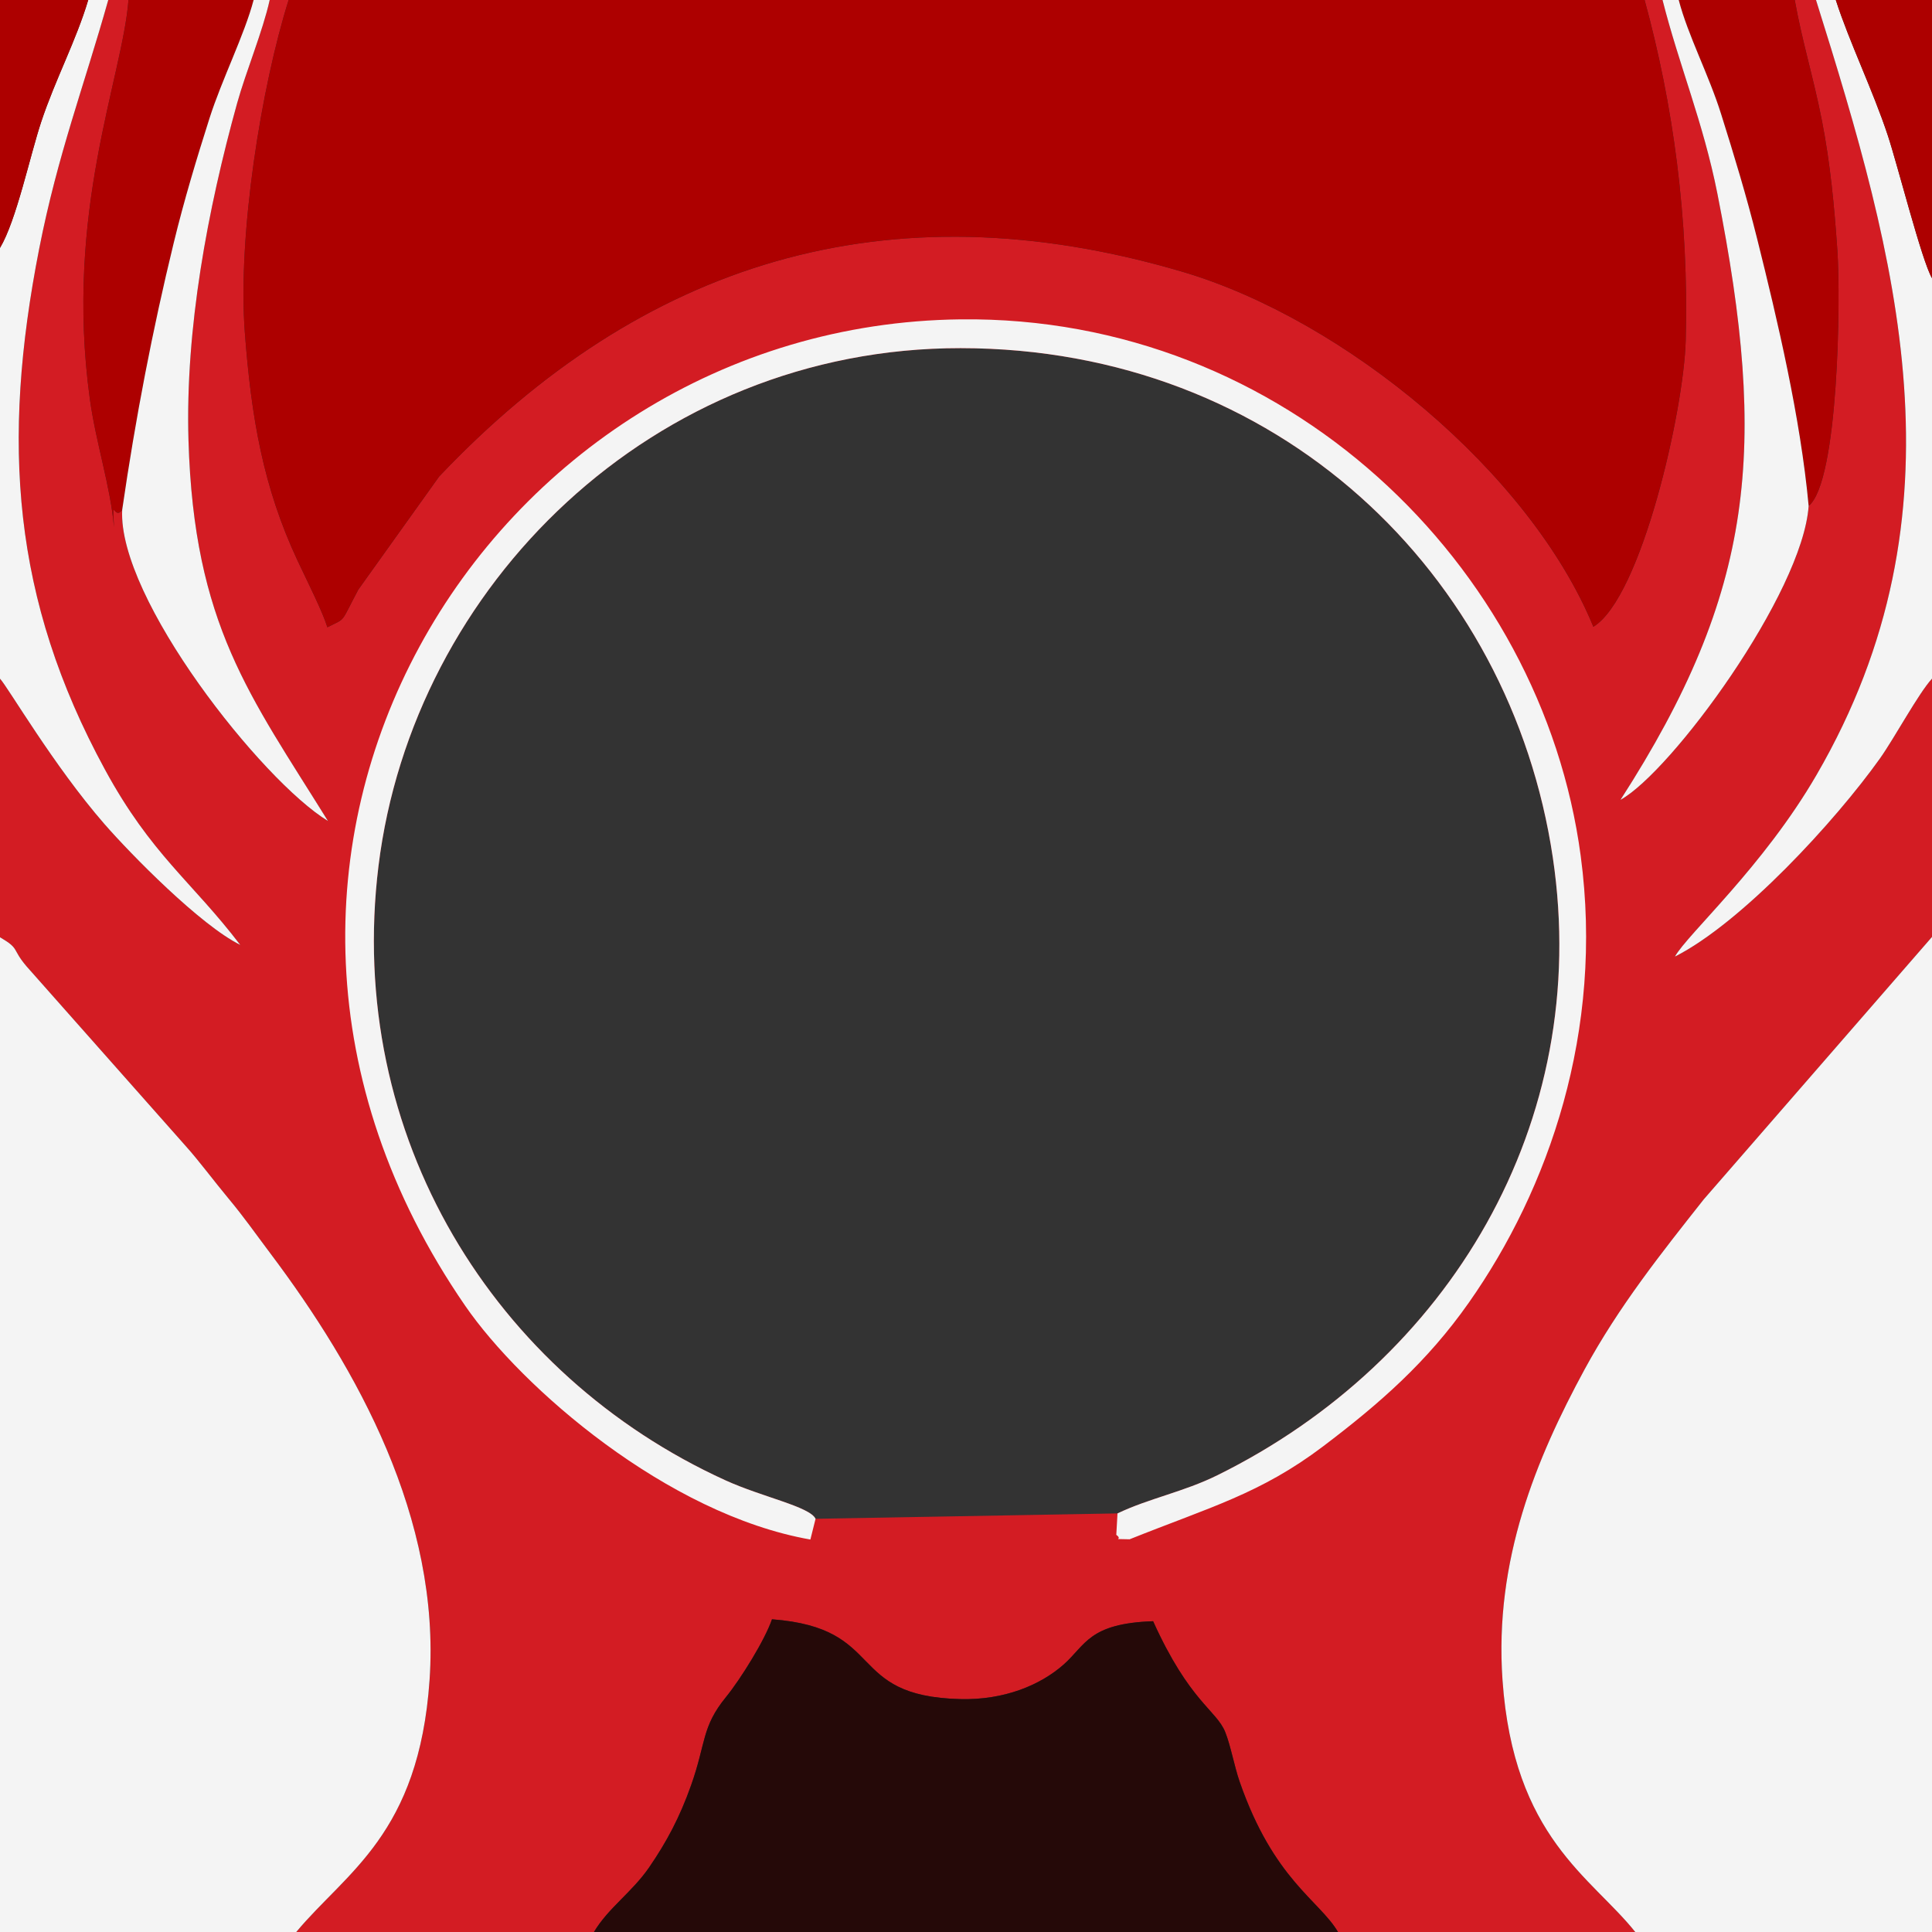 <?xml version="1.0" encoding="UTF-8"?>
<!DOCTYPE svg PUBLIC "-//W3C//DTD SVG 1.1//EN" "http://www.w3.org/Graphics/SVG/1.1/DTD/svg11.dtd">
<!-- Creator: CorelDRAW 2021 (64-Bit) -->
<svg xmlns="http://www.w3.org/2000/svg" xml:space="preserve" width="512px" height="512px" version="1.1" style="shape-rendering:geometricPrecision; text-rendering:geometricPrecision; image-rendering:optimizeQuality; fill-rule:evenodd; clip-rule:evenodd"
viewBox="0 0 512 512"
 xmlns:xlink="http://www.w3.org/1999/xlink"
 xmlns:xodm="http://www.corel.com/coreldraw/odm/2003">
 <rect x="0" y="0" width="512" height="512" fill="#333333" stroke="none"/>
 <defs>
  <style type="text/css">
   <![CDATA[
    .fil3 {fill:#250908}
    .fil1 {fill:#AD0000}
    .fil0 {fill:#D31C23}
    .fil2 {fill:#F4F4F4}
   ]]>
  </style>
 </defs>
 <g id="Layer_x0020_1">
  <g id="_2402067791744">
   <path class="fil0" d="M0 179.86l0 68.52c5.38,3.15 3.01,2.98 7.02,7.69l42.1 47.53c3.61,4 7.6,9.42 11.49,14.08 4.12,4.95 6.86,8.92 11.07,14.52 22.96,30.54 45.1,70.18 42.16,113.02 -2.81,40.93 -22.13,50.91 -35.33,66.78l78.89 0c3.82,-6.41 10.07,-10.5 14.64,-17.14 4.61,-6.72 8.07,-13.19 11.09,-21.7 4.04,-11.39 2.75,-15.43 9.26,-23.42 3.84,-4.71 10.31,-15.09 12.19,-20.61 30.72,2.31 19.12,20.4 49.97,21.15 11.56,0.28 21.11,-3.68 27.29,-9.13 5.91,-5.21 6.66,-10.93 23.75,-11.51 9.65,21.35 16.73,23.51 19.1,29.35 1.43,3.53 2.42,9.11 3.83,13.18 9.03,26 21.12,31.43 26.07,39.83l78.77 0c-11.57,-14.55 -32.26,-24.97 -35.18,-66.78 -2.23,-31.85 8.99,-58.76 21.71,-82.24 9.12,-16.81 20.51,-31.07 31.64,-45.16l60.47 -69.53 0 -68.44c-3.56,3.86 -10.01,15.84 -13.79,21.15 -11.84,16.62 -36.57,43.51 -54.34,52.51 3.31,-5.97 23.36,-23.74 37.51,-48.12 40.58,-69.86 21.32,-137.09 -0.12,-205.39l-5.63 0c1.89,10.73 4.94,20.47 7.17,31.82 2.25,11.49 3.3,22.68 4.12,34.51 0.9,13.05 0.3,61.38 -7.61,67.74 -1.59,23.12 -36.41,70.5 -49.87,77.9 35.63,-55.34 39.06,-93.07 25.68,-160.68 -3.76,-18.94 -10.14,-33.93 -14.53,-51.29l-4.75 0c7.51,27.48 11.76,57.84 10.89,90.22 -0.5,18.63 -11.76,68.12 -24.47,75.88 -16.78,-40.87 -65.86,-81.38 -108.91,-94.08 -78.42,-23.13 -143.33,-2.31 -196.98,54.27l-21.41 29.96c-4.89,9.17 -3.08,7.4 -8.2,9.98 -1.3,-4.22 -5.15,-11.8 -7.84,-17.53 -9.24,-19.68 -12.33,-38.21 -14.03,-60.51 -1.97,-26.01 4.42,-65.42 11.6,-88.19l-5.02 0c-1.82,8.26 -6.27,18.89 -8.63,27.36 -7.82,28.18 -13.76,59.74 -12.89,89.32 1.45,48.98 16.27,67.56 36.96,100.89 -17.44,-10.6 -55.71,-58.94 -54.53,-82.45 -2.2,3.03 -2.65,-4.32 -2.17,4.62 -0.87,-10.67 -4.82,-22.4 -6.42,-34.16 -6.74,-49.54 8.66,-84.85 10.26,-105.58l-5.36 0c-6.42,22.85 -13.38,40.87 -18.31,65.95 -10.06,51.26 -7.14,92.83 17.43,137.98 12.3,22.61 23,29.62 35.86,46.48 -10.58,-5.22 -29.01,-24.02 -36.01,-32.05 -13.46,-15.45 -25.53,-36.23 -27.66,-38.5zm216.13 222.64c0,0 80.02,-1.43 80.02,-1.43 8.37,-4 17.55,-5.7 26.5,-10.13 61.14,-30.2 99.38,-93.15 88.86,-163.71 -11.2,-75.1 -72.73,-134.91 -156.93,-134.97 -81.69,-0.06 -145.13,63.14 -154.27,137.19 -8.85,71.73 30.82,135.01 91.94,162.85 9.74,4.44 22.37,6.97 23.88,10.2z"/>
   <path class="fil1" d="M435.84 0l-359.35 0c-7.18,22.77 -13.57,62.18 -11.6,88.19 1.7,22.3 4.79,40.83 14.03,60.51 2.69,5.73 6.54,13.31 7.84,17.53 5.12,-2.58 3.31,-0.81 8.2,-9.98l21.41 -29.96c53.65,-56.58 118.56,-77.4 196.98,-54.27 43.05,12.7 92.13,53.21 108.91,94.08 12.71,-7.76 23.97,-57.25 24.47,-75.88 0.87,-32.38 -3.38,-62.74 -10.89,-90.22z"/>
   <path class="fil2" d="M0 512l78.51 0c13.2,-15.87 32.52,-25.85 35.33,-66.78 2.94,-42.84 -19.2,-82.48 -42.16,-113.02 -4.21,-5.6 -6.95,-9.57 -11.07,-14.52 -3.89,-4.66 -7.88,-10.08 -11.49,-14.08l-42.1 -47.53c-4.01,-4.71 -1.64,-4.54 -7.02,-7.69l0 263.62z"/>
   <path class="fil2" d="M433.36 512l78.64 0 0 -263.71 -60.47 69.53c-11.13,14.09 -22.52,28.35 -31.64,45.16 -12.72,23.48 -23.94,50.39 -21.71,82.24 2.92,41.81 23.61,52.23 35.18,66.78z"/>
   <path class="fil3" d="M157.4 512l197.19 0c-4.95,-8.4 -17.04,-13.83 -26.07,-39.83 -1.41,-4.07 -2.4,-9.65 -3.83,-13.18 -2.37,-5.84 -9.45,-8 -19.1,-29.35 -17.09,0.58 -17.84,6.3 -23.75,11.51 -6.18,5.45 -15.73,9.41 -27.29,9.13 -30.85,-0.75 -19.25,-18.84 -49.97,-21.15 -1.88,5.52 -8.35,15.9 -12.19,20.61 -6.51,7.99 -5.22,12.03 -9.26,23.42 -3.02,8.51 -6.48,14.98 -11.09,21.7 -4.57,6.64 -10.82,10.73 -14.64,17.14z"/>
   <path class="fil2" d="M216.13 402.5c-1.51,-3.23 -14.14,-5.76 -23.88,-10.2 -61.12,-27.84 -100.79,-91.12 -91.94,-162.85 9.14,-74.05 72.58,-137.25 154.27,-137.19 84.2,0.06 145.73,59.87 156.93,134.97 10.52,70.56 -27.72,133.51 -88.86,163.71 -8.95,4.43 -18.13,6.13 -26.5,10.13l-0.32 5.68c2.07,1.48 -1.96,0.99 3.52,1.18 21.39,-8.56 34.7,-12.09 51.27,-24.62 15.04,-11.38 27.59,-22.37 38.66,-38.13 21.08,-29.99 35.84,-71.86 29.62,-118.38 -10.31,-77.18 -78.33,-143.14 -164.32,-142.17 -125.72,1.42 -213,142.81 -131.3,261.41 14.97,21.74 53.52,55.27 91.48,61.95l1.37 -5.49z"/>
   <path class="fil1" d="M32.38 135.12c3.55,-24.44 8.05,-47.71 13.63,-70.64 2.83,-11.65 6.14,-22.54 9.51,-33.14 3.26,-10.24 9.32,-22.25 11.69,-31.34l-33.16 0c-1.6,20.73 -17,56.04 -10.26,105.58 1.6,11.76 5.55,23.49 6.42,34.16 -0.48,-8.94 -0.03,-1.59 2.17,-4.62z"/>
   <path class="fil1" d="M479.31 134.07c7.91,-6.36 8.51,-54.69 7.61,-67.74 -0.82,-11.83 -1.87,-23.02 -4.12,-34.51 -2.23,-11.35 -5.28,-21.09 -7.17,-31.82l-30.75 0c2.45,9.41 7.97,19.8 11.25,30.28 3.44,10.95 6.65,21.46 9.55,33.07 5.38,21.56 11.47,47.32 13.63,70.72z"/>
   <path class="fil2" d="M512 179.85l0 -106.13c-2.68,-4.51 -9.11,-29.98 -11.71,-37.83 -4,-12.08 -10.23,-24.81 -13.78,-35.89l-5.25 0c21.44,68.3 40.7,135.53 0.12,205.39 -14.15,24.38 -34.2,42.15 -37.51,48.12 17.77,-9 42.5,-35.89 54.34,-52.51 3.78,-5.31 10.23,-17.29 13.79,-21.15z"/>
   <path class="fil2" d="M32.38 135.12c-1.18,23.51 37.09,71.85 54.53,82.45 -20.69,-33.33 -35.51,-51.91 -36.96,-100.89 -0.87,-29.58 5.07,-61.14 12.89,-89.32 2.36,-8.47 6.81,-19.1 8.63,-27.36l-4.26 0c-2.37,9.09 -8.43,21.1 -11.69,31.34 -3.37,10.6 -6.68,21.49 -9.51,33.14 -5.58,22.93 -10.08,46.2 -13.63,70.64z"/>
   <path class="fil2" d="M479.31 134.07c-2.16,-23.4 -8.25,-49.16 -13.63,-70.72 -2.9,-11.61 -6.11,-22.12 -9.55,-33.07 -3.28,-10.48 -8.8,-20.87 -11.25,-30.28l-4.29 0c4.39,17.36 10.77,32.35 14.53,51.29 13.38,67.61 9.95,105.34 -25.68,160.68 13.46,-7.4 48.28,-54.78 49.87,-77.9z"/>
   <path class="fil2" d="M0 65.7l0 114.16c2.13,2.27 14.2,23.05 27.66,38.5 7,8.03 25.43,26.83 36.01,32.05 -12.86,-16.86 -23.56,-23.87 -35.86,-46.48 -24.57,-45.15 -27.49,-86.72 -17.43,-137.98 4.93,-25.08 11.89,-43.1 18.31,-65.95l-5.31 0c-3.21,10.78 -8.71,21.02 -12.45,32.26 -3.01,9.07 -6.58,26.17 -10.93,33.44z"/>
   <path class="fil1" d="M512 73.72l0 -73.72 -25.49 0c3.55,11.08 9.78,23.81 13.78,35.89 2.6,7.85 9.03,33.32 11.71,37.83z"/>
   <path class="fil1" d="M0 65.7c4.35,-7.27 7.92,-24.37 10.93,-33.44 3.74,-11.24 9.24,-21.48 12.45,-32.26l-23.38 0 0 65.7z"/>
  </g>
 </g>
</svg>
